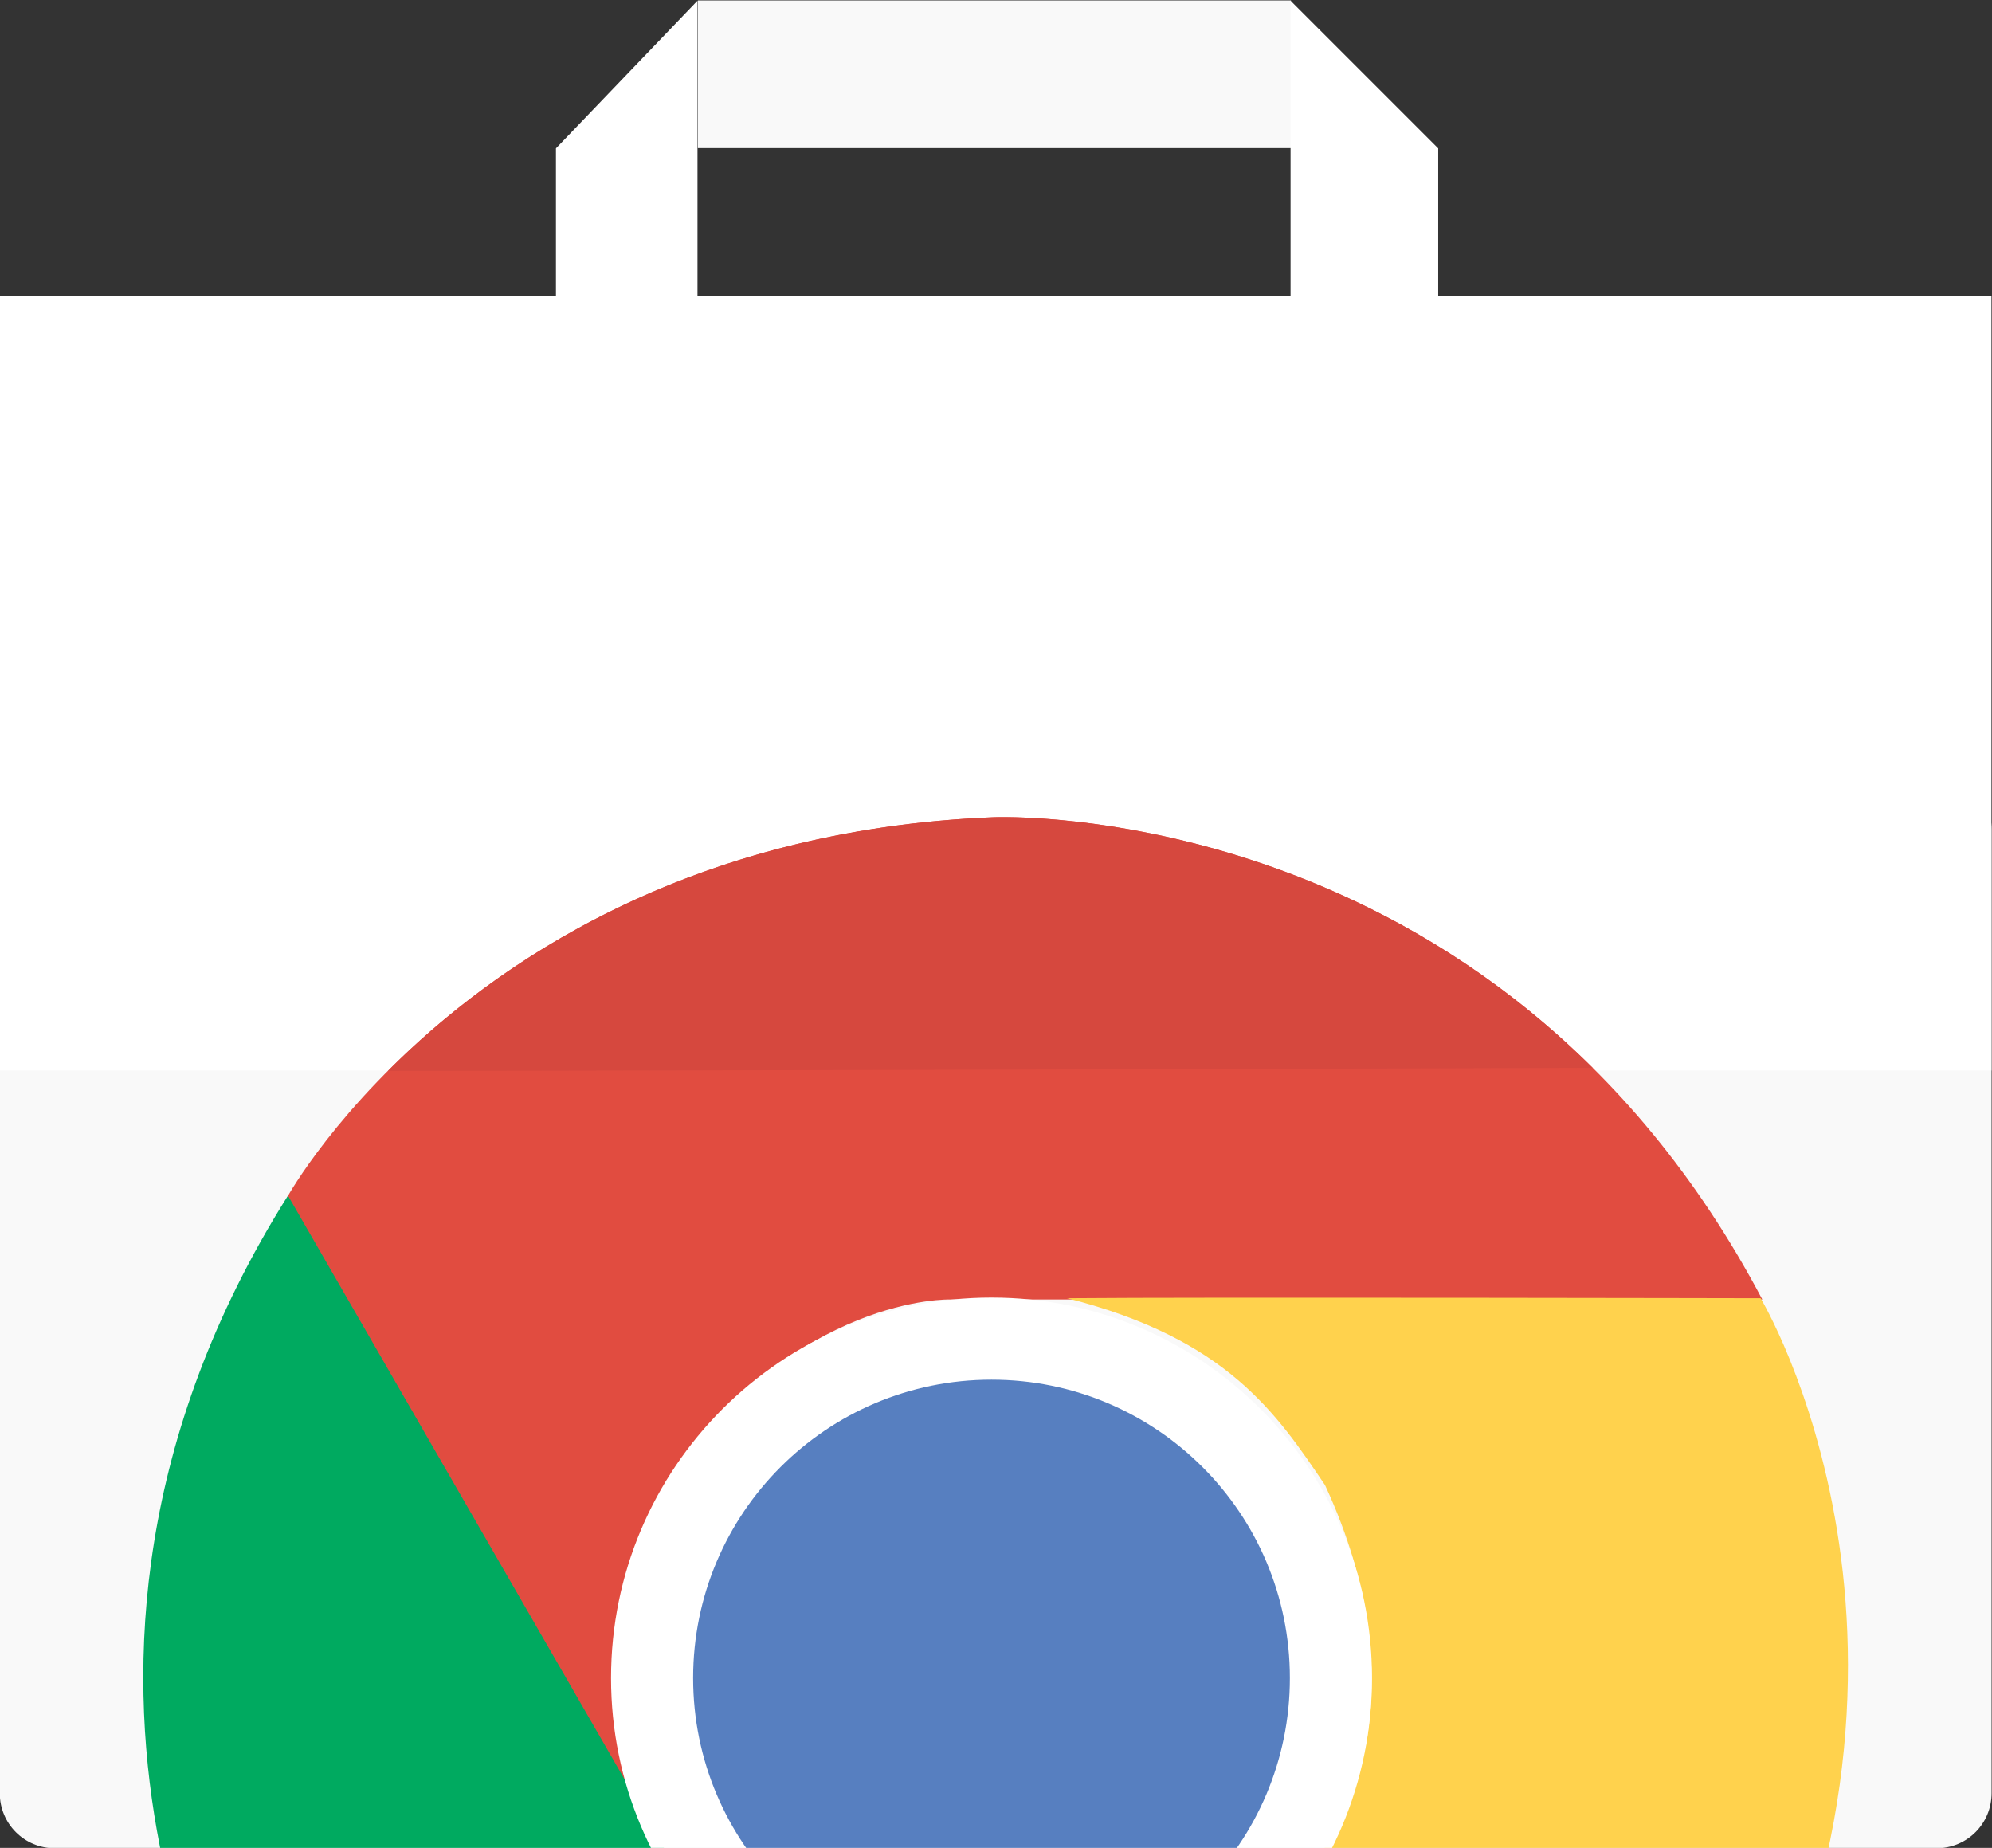<?xml version="1.0" encoding="utf-8"?>
<!-- Generator: Adobe Illustrator 21.1.0, SVG Export Plug-In . SVG Version: 6.00 Build 0)  -->
<svg version="1.1"
	 id="svg10" xmlns:cc="http://creativecommons.org/ns#" xmlns:dc="http://purl.org/dc/elements/1.1/" xmlns:rdf="http://www.w3.org/1999/02/22-rdf-syntax-ns#" xmlns:svg="http://www.w3.org/2000/svg"
	 xmlns="http://www.w3.org/2000/svg" xmlns:xlink="http://www.w3.org/1999/xlink" x="0px" y="0px" viewBox="0 0 433.4 402"
	 style="enable-background:new 0 0 433.4 402;" xml:space="preserve">
<rect x="0" y="0" width="433.4" height="402" fill="#333333" stroke="none"/>
<style type="text/css">
	.st0{clip-path:url(#SVGID_2_);}
	.st1{fill:#F9F9F9;}
	.st2{fill:#FFFFFF;}
	.st3{clip-path:url(#SVGID_4_);}
	.st4{fill:#E14C40;}
	.st5{fill:#FFD24D;}
	.st6{fill:#00AA60;}
	.st7{fill:#577FC0;}
	.st8{fill:#D6483E;}
</style>
<g id="g18" transform="matrix(1.333,0,0,-1.333,-191.281,729.111)">
	<g id="g91">
		<g id="g20">
			<g>
				<defs>
					<rect id="SVGID_1_" x="-102" y="-132" width="816" height="1056"/>
				</defs>
				<clipPath id="SVGID_2_">
					<use xlink:href="#SVGID_1_"  style="overflow:visible;"/>
				</clipPath>
				<g id="g22" class="st0">
					<g id="g28" transform="translate(143.461,254.334)">
						<path id="path30" class="st1" d="M0,0c0-5,4-9,9-9h307.1c5,0,9,4,9,9v157.3c0,5-4,9-9,9H9c-5,0-9-4-9-9V0z"/>
					</g>
					<path id="path32" class="st1" d="M354.2,522.8h-96.8v24.1h96.8V522.8z"/>
					<g id="g34" transform="translate(468.539,372.256)">
						<path id="path36" class="st2" d="M0,0h-325.1v126.4h90.8l0,24.1l23.1,24.1l0-48.2h96.8l0,48.2l24.1-24.1l0-24.1H0V0z"/>
					</g>
				</g>
			</g>
		</g>
		<g id="g38">
			<g>
				<defs>
					<rect id="SVGID_3_" x="89.3" y="216.1" width="433.4" height="233.8"/>
				</defs>
				<clipPath id="SVGID_4_">
					<use xlink:href="#SVGID_3_"  style="overflow:visible;"/>
				</clipPath>
				<g id="g40" class="st3">
					<g id="g46" transform="translate(305.637,413.599)">
						<path id="path48" class="st4" d="M0,0c0,0,82,3.7,125.5-78.7H-7c0,0-25,0.8-46.3-29.5c-6.1-12.7-12.7-25.8-5.3-51.7
							c-10.7,18-56.6,98-56.6,98S-82.8-3.3,0,0"/>
					</g>
					<g id="g50" transform="translate(426.864,204.302)">
						<path id="path52" class="st5" d="M0,0c0,0-37.8-72.9-131-69.3c11.5,19.9,66.3,114.7,66.3,114.7s13.2,21.3-2.4,54.9
							c-7.9,11.7-16,23.9-42.1,30.5c21,0.2,113.2,0,113.2,0S38.6,73.4,0,0"/>
					</g>
					<g id="g54" transform="translate(184.997,203.746)">
						<path id="path56" class="st6" d="M0,0c0,0-44.2,69.2,5.5,148.1C17,128.2,71.7,33.3,71.7,33.3s11.8-22.1,48.7-25.4
							c14.1,1,28.7,1.9,47.4,21.2c-10.3-18.3-56.6-98-56.6-98S44.2-70.1,0,0"/>
					</g>
					<g id="g58" transform="translate(243.23,273.111)">
						<path id="path60" class="st2" d="M0,0c0,34.3,27.8,62.1,62.1,62.1c34.3,0,62.1-27.8,62.1-62.1c0-34.3-27.8-62.1-62.1-62.1
							C27.8-62.1,0-34.3,0,0"/>
					</g>
					<g id="g62" transform="translate(256.628,273.111)">
						<path id="path64" class="st7" d="M0,0c0,26.9,21.8,48.7,48.7,48.7c26.9,0,48.7-21.8,48.7-48.7c0-26.9-21.8-48.7-48.7-48.7
							C21.8-48.7,0-26.9,0,0"/>
					</g>
					<g id="g66" transform="translate(305.636,413.599)">
						<path id="path68" class="st8" d="M0,0c0,0,54.2,2.4,97.8-40.9c-0.7,0-149-0.5-196.6-0.5C-81.6-24.1-50-2,0,0"/>
					</g>
				</g>
			</g>
		</g>
	</g>
</g>
</svg>
